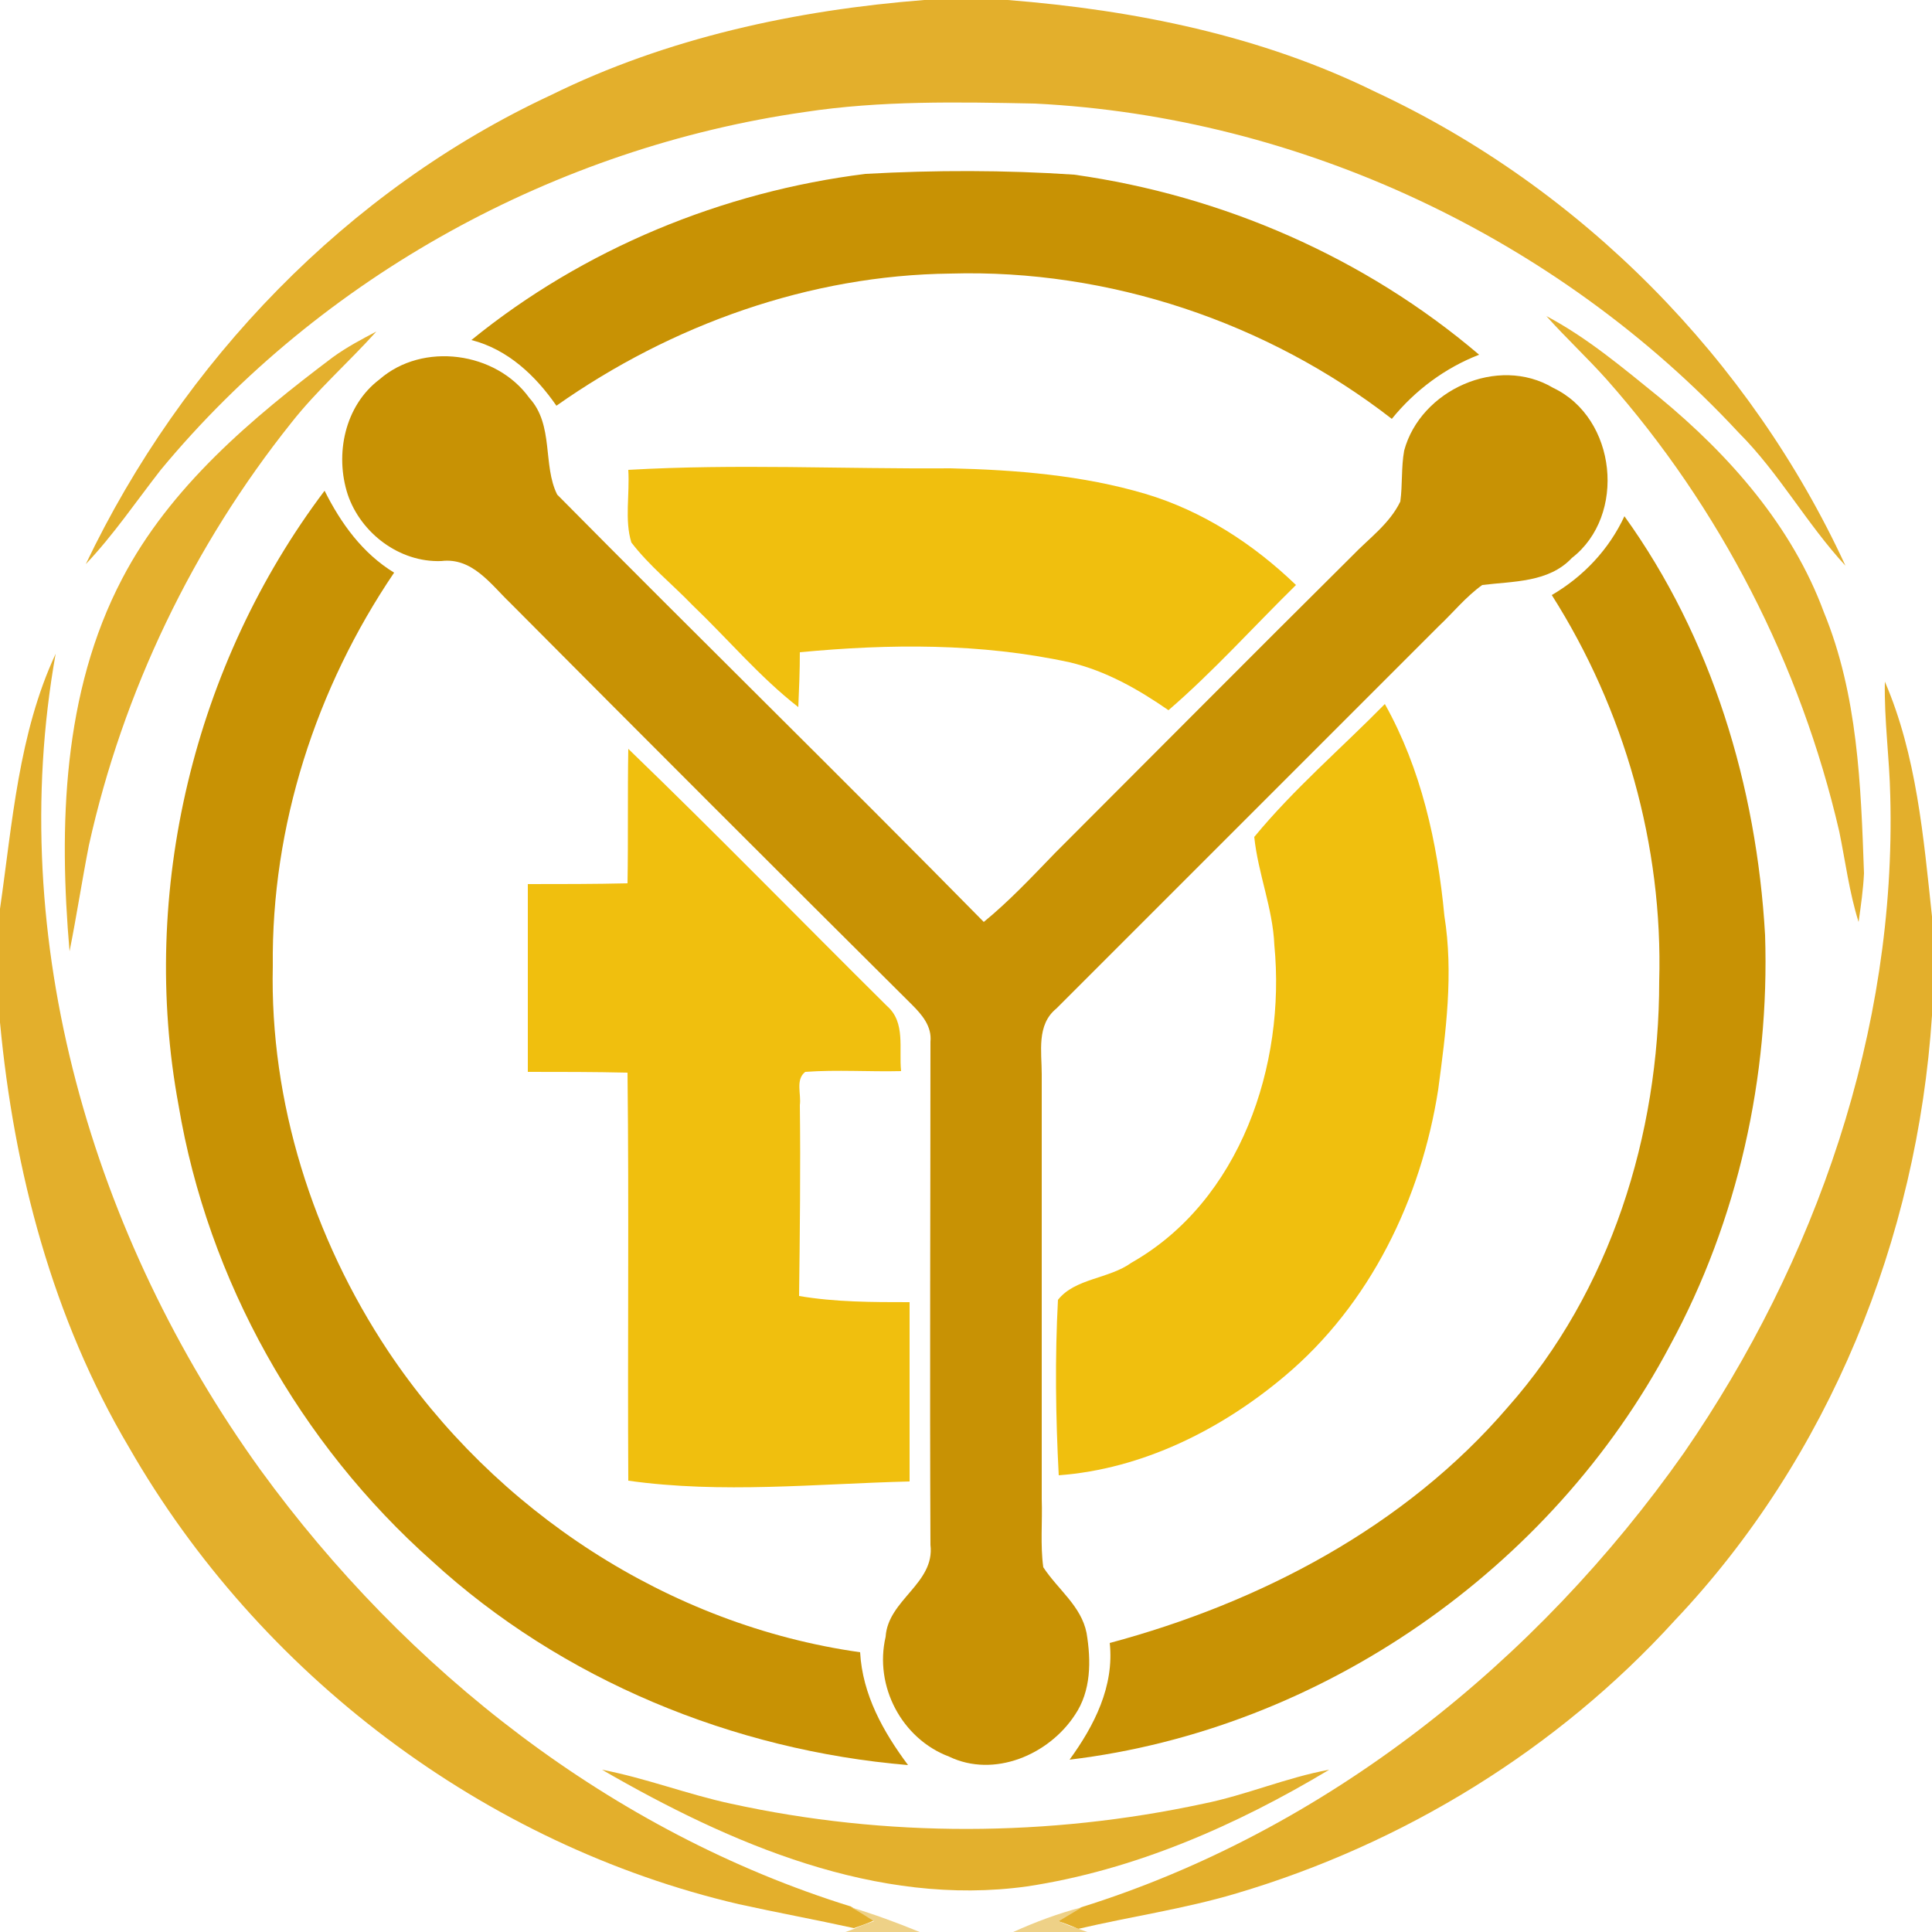 <?xml version="1.0" encoding="utf-8"?>
<!-- Generator: Adobe Illustrator 26.0.3, SVG Export Plug-In . SVG Version: 6.00 Build 0)  -->
<svg version="1.1" id="Layer_1" xmlns="http://www.w3.org/2000/svg" xmlns:xlink="http://www.w3.org/1999/xlink" x="0px" y="0px"
	 viewBox="0 0 250 250" style="enable-background:new 0 0 250 250;" xml:space="preserve">
<style type="text/css">
	.st0{fill:#E3AF2C;}
	.st1{fill:#C89204;}
	.st2{fill:#E4B02D;}
	.st3{fill:#E4B02E;}
	.st4{fill:#F0BF0E;}
	.st5{fill:#E3B02D;}
	.st6{fill:#EED187;}
</style>
<g id="_x23_e3af2cff">
	<path class="st0" d="M119.6,0h10.8c16.4,1.3,32.8,4.6,47.6,11.9c26.6,12.4,48.5,34.6,60.8,61.3c-5-5.4-8.6-12-13.8-17.2
		c-23.4-25.2-56.7-40.9-91.1-42.6c-9.9-0.2-20-0.4-29.8,1.1C72,19.1,41.6,35.7,20.8,60.8c-3.2,4.1-6.1,8.4-9.7,12.2
		c12.5-26.2,33.8-48.4,60.2-60.7C86.3,4.9,103,1.3,119.6,0z"/>
	<path class="st0" d="M0,117.6c1.6-11.1,2.4-22.7,7.2-33c-6.6,37,4.8,75.5,26.5,105.6c18.9,26,45.5,46.9,76.4,56.5
		c1,0.6,2,1.2,3,1.8c-0.6,0.3-2,0.8-2.6,1c-5-1.1-9.9-2-14.9-3.1c-33-7.7-62.1-29.8-78.9-59.1c-9.9-16.7-14.9-35.8-16.7-55V117.6z"
		/>
	<path class="st0" d="M243.9,88.2c4.1,9.5,5,20.1,6.1,30.4v12.8c-1.9,28.9-13.3,57.2-33.3,78.3c-15.2,16.7-35.1,28.9-56.7,35.3
		c-6.7,2-13.7,3-20.5,4.6c-0.6-0.3-1.9-0.8-2.6-1c1-0.6,2-1.2,3-1.8c31.7-9.9,59-31.8,78-58.8c17.1-24.8,27.5-54.7,26.7-85
		C244.5,98.1,243.8,93.2,243.9,88.2z"/>
</g>
<g id="_x23_c89204ff">
	<path class="st1" d="M61,44c14.5-11.8,32.5-19.2,51-21.5c9-0.5,18-0.5,27,0.1c19.2,2.7,37.6,10.7,52.4,23.3
		c-4.4,1.7-8.3,4.6-11.3,8.3c-16.1-12.5-36.6-19.4-57.1-18.8c-18.2,0.2-36.1,6.6-51,17.1C69.3,48.6,65.7,45.2,61,44z"/>
	<path class="st1" d="M49.1,49.1c5.6-4.9,15.1-3.6,19.4,2.4c3.2,3.5,1.7,8.7,3.6,12.5c18.3,18.5,36.9,36.7,55.2,55.3
		c3.3-2.7,6.2-5.8,9.2-8.9c12.8-12.8,25.6-25.7,38.5-38.5c2.1-2.2,4.8-4.1,6.2-7c0.3-2.2,0.1-4.4,0.5-6.6
		c2.1-7.8,12.1-12.4,19.3-8.1c8.2,3.9,9.5,16.5,2.4,22c-3,3.2-7.6,3-11.6,3.5c-2.1,1.5-3.7,3.5-5.6,5.3c-16.5,16.5-33,33-49.5,49.5
		c-2.6,2.1-1.9,5.6-1.9,8.5c0,18.3,0,36.7,0,55c0.1,2.9-0.2,5.9,0.2,8.8c1.9,2.9,4.9,5,5.6,8.5c0.6,3.6,0.6,7.5-1.5,10.6
		c-3.4,5.2-10.5,8.2-16.3,5.4c-6.1-2.3-9.7-9.1-8.2-15.5c0.3-4.8,6.4-6.9,5.8-11.9c-0.1-21.7,0-43.4,0-65.1c0.2-2-1.1-3.5-2.4-4.8
		c-17.4-17.3-34.7-34.6-52-52c-2.5-2.4-4.9-5.9-8.9-5.4C51.7,72.8,46.7,69,45,64C43.3,58.8,44.6,52.5,49.1,49.1z"/>
	<path class="st1" d="M23.1,143c-5.1-27.6,2-57.1,18.9-79.5c2.1,4.2,4.9,8.1,9,10.6C40.9,89,35.1,106.9,35.3,125
		c-0.4,17.6,5.2,35.2,14.9,49.8c13.8,20.7,36.3,35.5,61.1,39c0.3,5.5,3,10.3,6.2,14.6c-22.6-1.9-44.8-11-61.6-26.4
		C38.8,186.8,26.9,165.7,23.1,143z"/>
	<path class="st1" d="M210.2,66.8c11.3,15.7,17.1,34.9,18.2,54.2c0.6,18.3-3.5,36.9-12.3,53.1c-15.3,28.9-45.1,49.7-77.7,53.6
		c3.2-4.4,5.8-9.5,5.2-15.1c19.4-5.2,38.2-15,51.5-30.5c13.3-15,19.6-35.3,19.6-55.1c0.5-17.6-4.5-35.2-13.9-50
		C204.9,74.6,208.2,71.1,210.2,66.8z"/>
</g>
<g id="_x23_e4b02dff">
	<path class="st2" d="M200.1,40.9c5.3,2.8,9.9,6.7,14.6,10.5c9.1,7.5,17.2,16.7,21.3,27.8c4.4,10.7,4.8,22.4,5.2,33.8
		c-0.1,2.1-0.4,4.2-0.7,6.3c-1.2-3.8-1.7-7.8-2.5-11.7C233,86,222.6,65.7,207.9,49.1C205.4,46.3,202.6,43.7,200.1,40.9z"/>
</g>
<g id="_x23_e4b02eff">
	<path class="st3" d="M43.1,46.2c1.8-1.3,3.7-2.3,5.6-3.3c-3.6,4-7.7,7.6-11,11.8C25,70.6,15.9,89.5,11.5,109.4
		c-0.9,4.6-1.6,9.2-2.5,13.7c-1.4-16.2-0.9-33.5,6.8-48.2C22,63,32.6,54.1,43.1,46.2z"/>
</g>
<g id="_x23_f0bf0eff">
	<path class="st4" d="M81.3,60.8c13.9-0.8,27.8-0.1,41.7-0.2c8.5,0.2,17.1,0.9,25.2,3.3c7.4,2.2,14,6.5,19.5,11.8
		c-5.5,5.4-10.7,11.2-16.5,16.2c-3.9-2.7-8.1-5.1-12.8-6.2c-11.5-2.5-23.3-2.4-34.9-1.3c0,2.4-0.1,4.7-0.2,7.1
		c-5-3.9-9.1-8.8-13.7-13.2c-2.6-2.7-5.6-5.1-7.9-8.1C80.8,67.3,81.5,64,81.3,60.8z"/>
	<path class="st4" d="M162.3,108.3c5.1-6.2,11.3-11.5,16.9-17.2c4.7,8.4,6.8,17.9,7.7,27.4c1.2,7.5,0.2,15-0.8,22.5
		c-2.2,14.1-8.8,27.8-19.9,37.1c-8.2,6.9-18.4,12-29.2,12.8c-0.4-7.6-0.5-15.2-0.1-22.7c2.2-2.8,6.6-2.7,9.5-4.8
		c14.1-8,20-25.6,18.5-41.1C164.7,117.5,162.8,113.1,162.3,108.3z"/>
	<path class="st4" d="M81.3,96.9c11.3,10.9,22.3,22.2,33.5,33.3c2.4,2.1,1.5,5.5,1.8,8.4c-4.1,0.1-8.3-0.2-12.4,0.1
		c-1.3,1-0.5,2.9-0.7,4.3c0.1,8.2,0,16.5-0.1,24.7c4.7,0.8,9.5,0.8,14.3,0.8c0,7.7,0,15.4,0,23.2c-12.1,0.3-24.3,1.6-36.4-0.1
		c-0.1-17.6,0.1-35.2-0.1-52.8c-4.3-0.1-8.6-0.1-12.9-0.1c0-8.1,0-16.2,0-24.3c4.3,0,8.6,0,12.9-0.1
		C81.3,108.4,81.2,102.7,81.3,96.9z"/>
</g>
<g id="_x23_e3b02dff">
	<path class="st5" d="M77.9,229c5.7,1.1,11.1,3.2,16.7,4.4c20.1,4.4,41.1,4.3,61.1,0c5.5-1.1,10.8-3.4,16.3-4.4
		c-12,7.2-25.2,13-39.1,15.1C113.5,246.8,94.5,238.6,77.9,229z"/>
</g>
<g id="_x23_eed187ff">
	<path class="st6" d="M110.1,246.8c3,0.9,6,2,8.9,3.2h-9.6l1.1-0.4c0.6-0.3,2-0.8,2.6-1C112.1,248,111.1,247.3,110.1,246.8z"/>
	<path class="st6" d="M131.1,250c2.9-1.3,5.8-2.4,8.9-3.2c-1,0.6-2,1.2-3,1.8c0.6,0.3,1.9,0.8,2.6,1l1.1,0.4H131.1z"/>
</g>
</svg>
